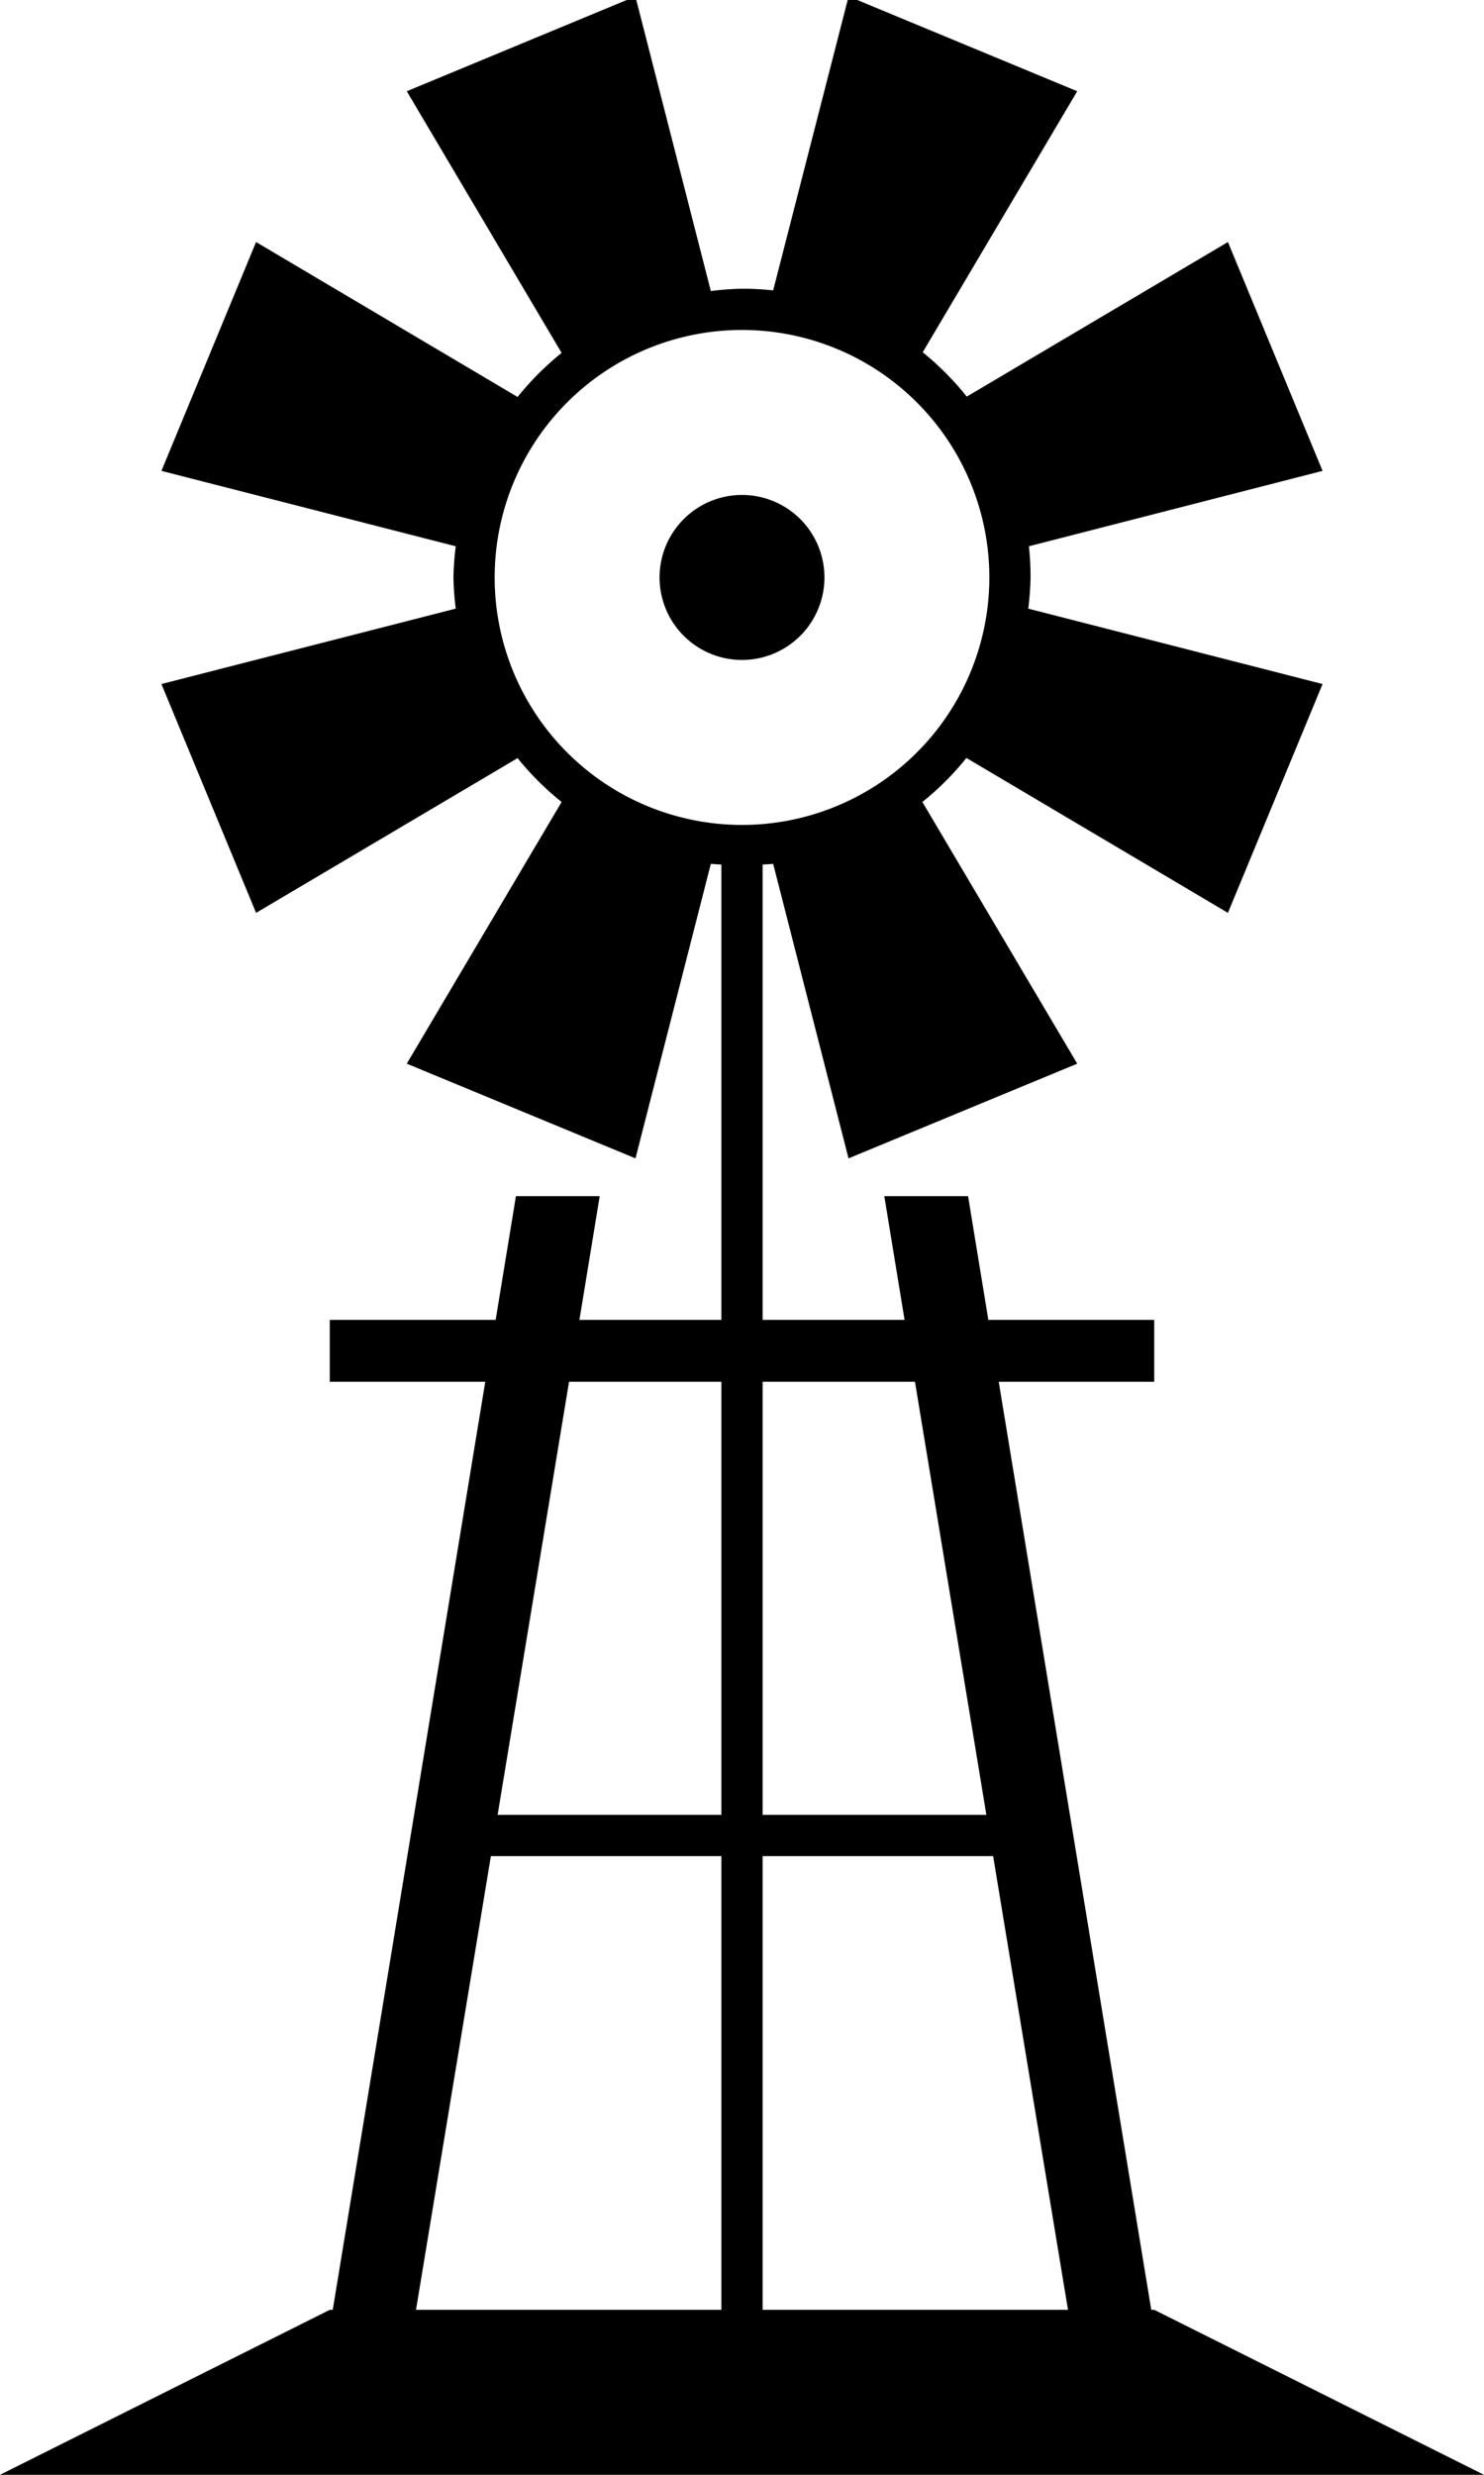 <?xml version="1.0" encoding="UTF-8" standalone="no"?>
<!-- Created with Inkscape (http://www.inkscape.org/) -->

<svg
   version="1.1"
   width="9"
   height="15"
   viewBox="0 0 9 15"
   id="svg2"
   xmlns="http://www.w3.org/2000/svg"
   xmlns:svg="http://www.w3.org/2000/svg">
  <defs
     id="defs1" />
  <rect
     width="14"
     height="16"
     x="0"
     y="0"
     id="canvas"
     style="visibility:hidden;fill:none;stroke:none" />
  <path
     id="path199"
     style="color:#000000;fill:#000000;stroke-linecap:round;stroke-linejoin:round;-inkscape-stroke:none"
     d="M 3.801,0 2.467,0.553 3.406,2.139 A 1.75,1.75 0 0 0 3.139,2.406 L 1.553,1.467 0.979,2.854 2.764,3.311 A 1.75,1.75 0 0 0 2.75,3.5 1.75,1.75 0 0 0 2.764,3.689 l -1.785,0.457 0.574,1.387 1.586,-0.938 A 1.75,1.75 0 0 0 3.406,4.861 L 2.467,6.447 3.854,7.021 4.311,5.236 A 1.75,1.75 0 0 0 4.375,5.24 V 8 H 3.514 L 3.637,7.25 H 3.129 L 3.006,8 H 2 V 8.375 H 2.943 L 2.018,14 H 2 L 0,15 H 9 L 7,14 H 6.982 L 6.057,8.375 H 7 V 8 H 5.994 L 5.871,7.25 H 5.363 L 5.486,8 H 4.625 V 5.24 a 1.75,1.75 0 0 0 0.064,-0.004 L 5.146,7.021 6.533,6.447 5.594,4.861 A 1.75,1.75 0 0 0 5.861,4.594 L 7.447,5.533 8.021,4.146 6.236,3.689 A 1.75,1.75 0 0 0 6.25,3.5 1.75,1.75 0 0 0 6.24,3.311 L 8.021,2.854 7.447,1.467 5.863,2.404 A 1.75,1.75 0 0 0 5.596,2.135 L 6.533,0.553 5.199,0 H 5.141 L 4.689,1.76 A 1.75,1.75 0 0 0 4.5,1.75 1.75,1.75 0 0 0 4.311,1.764 L 3.859,0 Z M 4.5,2 A 1.5,1.5 0 0 1 6,3.5 1.5,1.5 0 0 1 4.5,5 1.5,1.5 0 0 1 3,3.5 1.5,1.5 0 0 1 4.5,2 Z m 0,1 A 0.5,0.5 0 0 0 4,3.5 0.5,0.5 0 0 0 4.5,4 0.5,0.5 0 0 0 5,3.5 0.5,0.5 0 0 0 4.5,3 Z M 3.451,8.375 H 4.375 V 11 H 3.018 Z M 4.625,8.375 H 5.549 L 5.982,11 H 4.625 Z M 2.977,11.25 H 4.375 V 14 H 2.523 Z M 4.625,11.25 H 6.023 L 6.477,14 H 4.625 Z" />
</svg>
